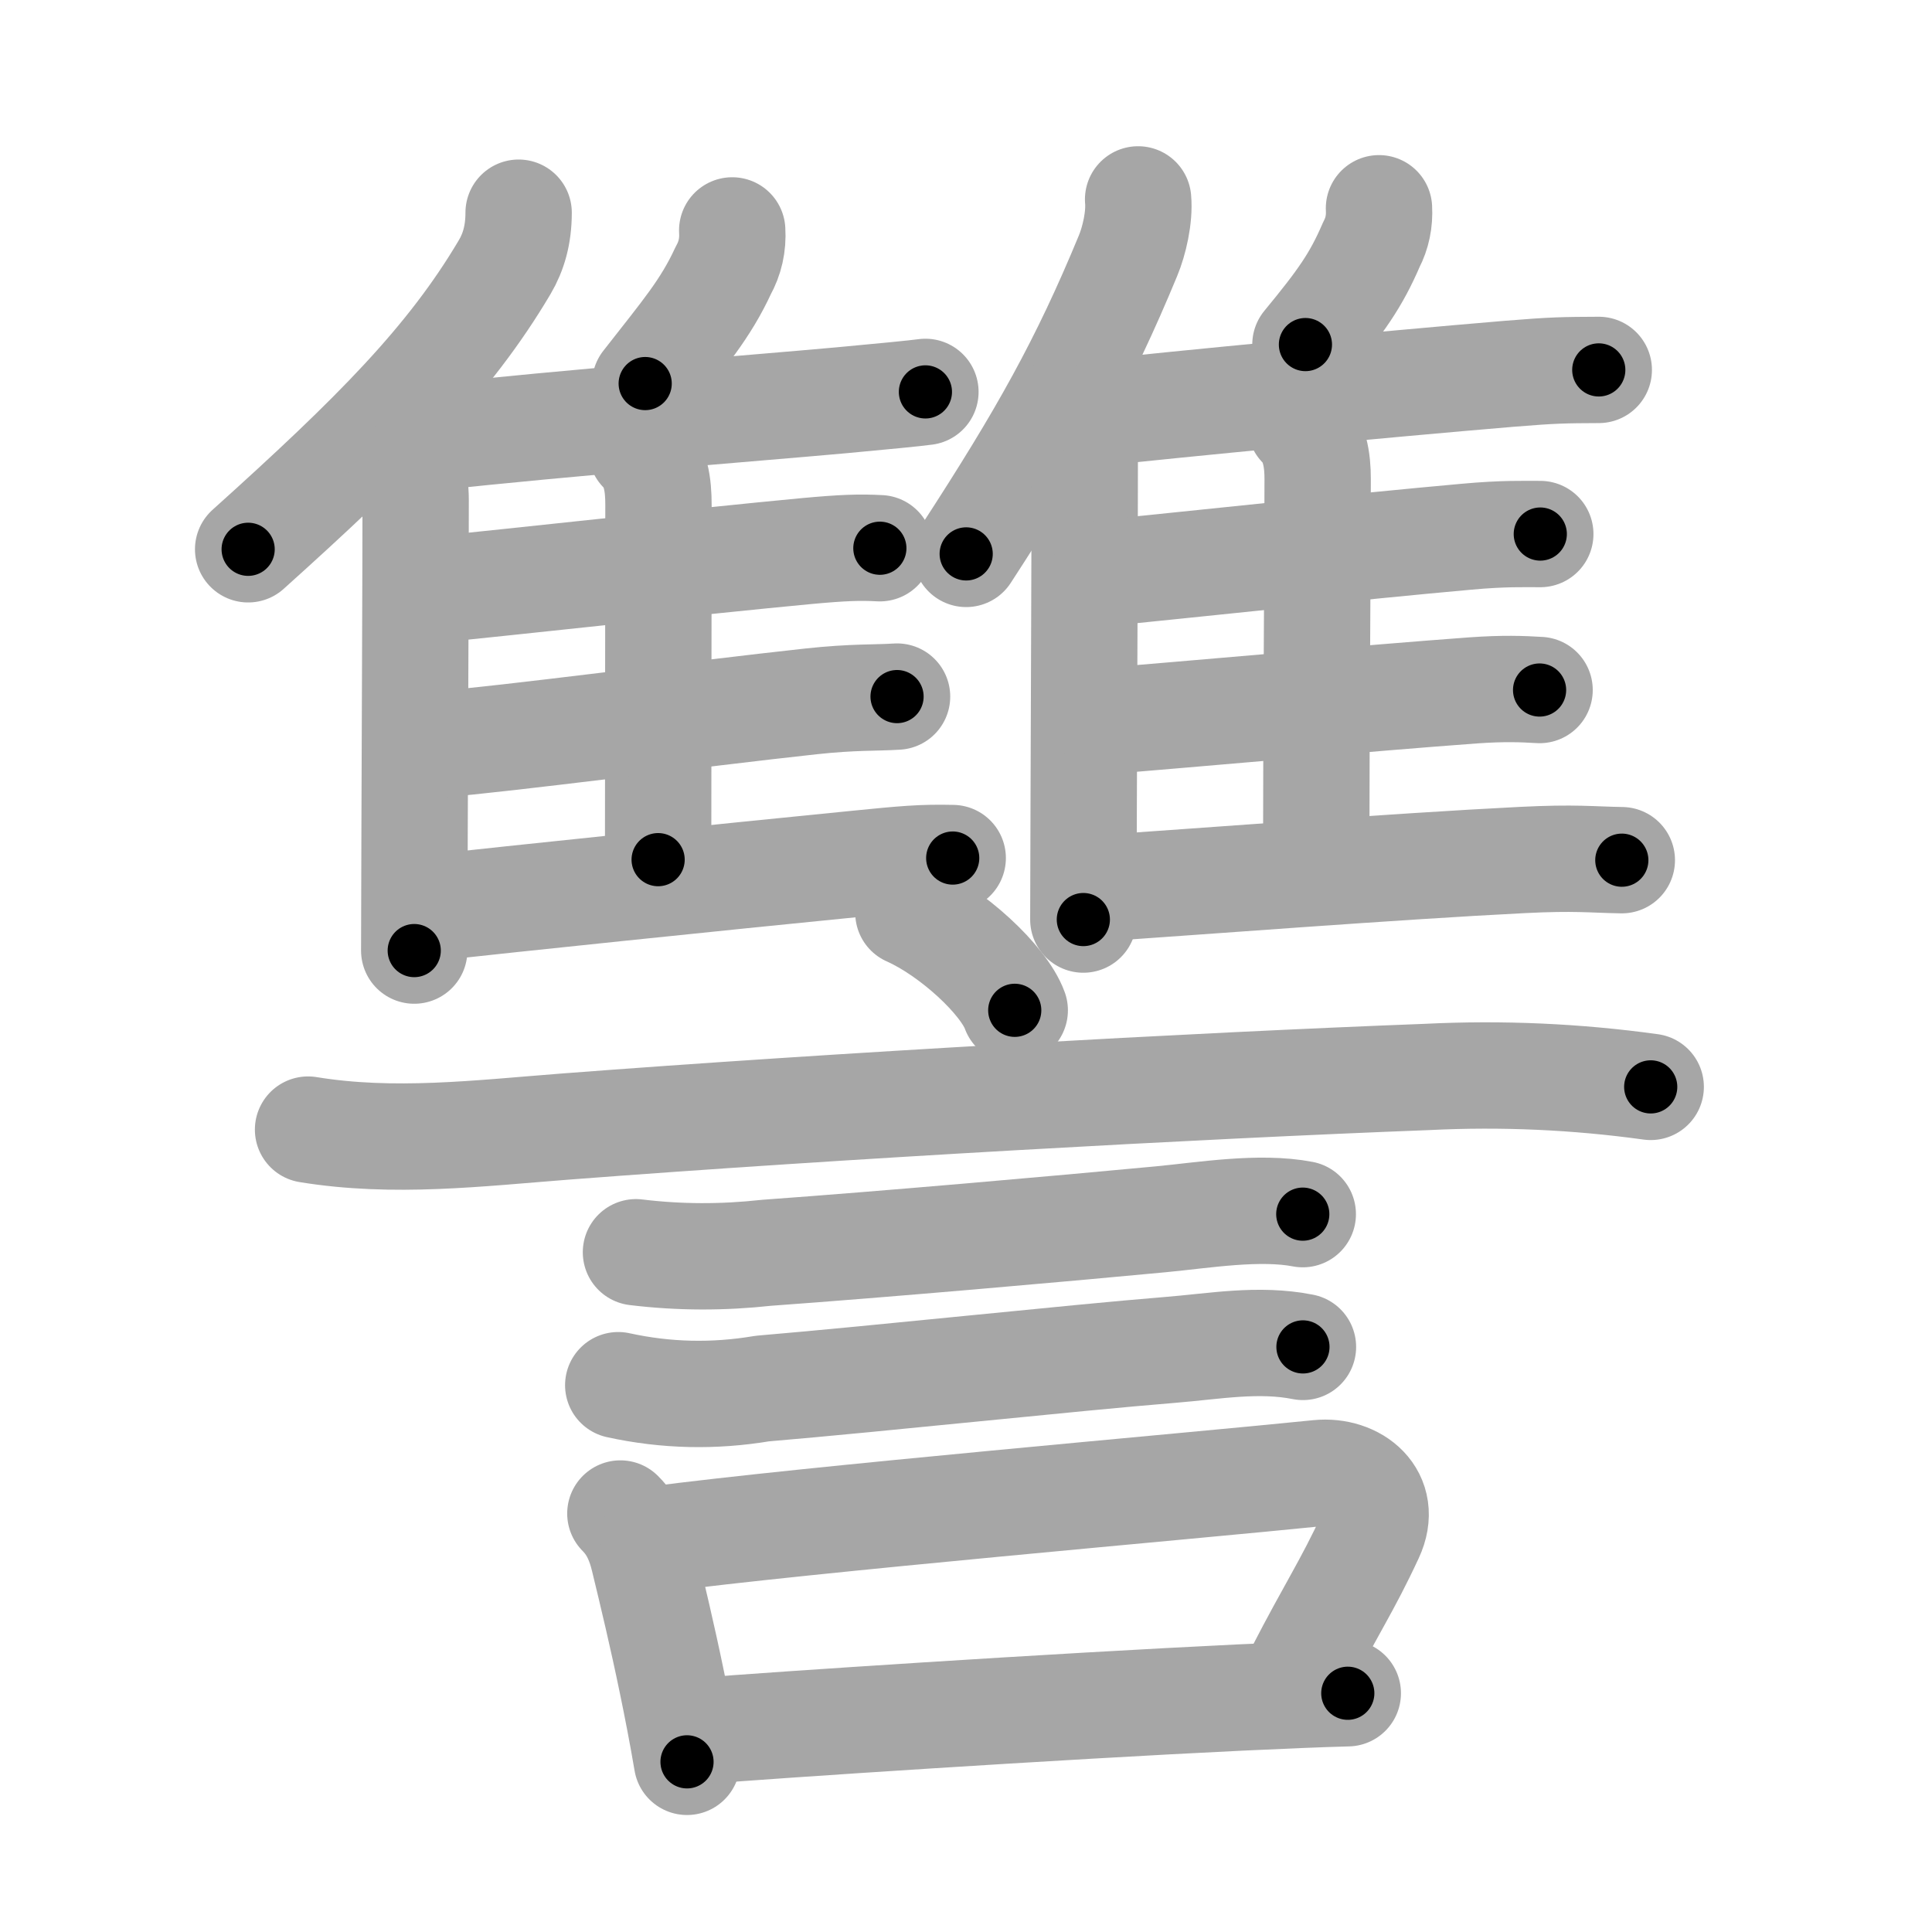 <svg xmlns="http://www.w3.org/2000/svg" viewBox="0 0 109 109" id="8b90"><g fill="none" stroke="#a6a6a6" stroke-width="6" stroke-linecap="round" stroke-linejoin="round"><g><g><g><g><path d="M29.26,12c0,1.25-0.29,2.23-0.78,3.06c-3.12,5.28-7.33,9.5-14.48,15.93" /><path d="M22.36,25.33c0.78,0.78,1.09,1.67,1.09,2.88c0,4.19-0.04,12.46-0.06,18.67c-0.01,2.93-0.02,5.39-0.02,6.75" /></g><path d="M41.31,13c0.05,0.82-0.12,1.57-0.51,2.27c-1,2.16-2.15,3.49-4.4,6.37" /><path d="M24.08,24.71c8.34-0.91,18.01-1.64,23.42-2.13c2.38-0.22,4.13-0.39,4.71-0.47" /><path d="M36.19,25.4c0.83,0.83,0.96,1.97,0.96,3.1c0,4.98-0.02,14.3-0.02,20" /><path d="M24.62,33.25c3.77-0.36,14.72-1.58,20.89-2.16c2.07-0.19,2.98-0.22,4.13-0.16" /><path d="M24.68,42c3.86-0.3,14.63-1.73,21.08-2.43c2.42-0.26,3.61-0.19,4.85-0.27" /><path d="M24.68,51.18c3.9-0.43,15.87-1.68,23.57-2.44c2.81-0.28,3.75-0.37,5.5-0.33" /></g><g><g><path d="M64.21,11.25c0.09,1.01-0.22,2.34-0.57,3.18c-2.51,6.07-4.79,10.14-9.13,16.82" /><path d="M60.16,22.98c0.87,0.87,1.04,1.65,1.04,2.75c0,4.51-0.04,13.3-0.06,19.65c-0.01,2.88-0.02,5.25-0.02,6.5" /></g><path d="M77.8,11.75c0.04,0.73-0.1,1.42-0.43,2.05c-0.87,2.02-1.7,3.19-3.72,5.64" /><path d="M62.08,23.28c3.91-0.44,15.99-1.6,23.05-2.19c2.56-0.21,3.12-0.21,5.07-0.22" /><path d="M73.38,24c0.81,0.81,0.96,2,0.96,3.01c0,4.25-0.08,14.7-0.08,20.87" /><path d="M62.29,32.33c3.75-0.37,14.4-1.51,20.46-2.05c2.07-0.19,3.25-0.15,4.15-0.15" /><path d="M62.43,40.67c4.09-0.32,14.92-1.3,20.69-1.72c1.71-0.12,2.75-0.08,3.74-0.02" /><path d="M62.43,50.09c4.86-0.33,16.44-1.22,23.45-1.57c3.01-0.15,3.87-0.02,5.62,0.01" /></g></g><g><path d="M51.25,51.5c2.47,1.1,5.38,3.79,6,5.5" /><path d="M17.38,63.73c4.83,0.79,9.59,0.21,14.5-0.17c15.37-1.18,35.7-2.31,48.63-2.8c4.23-0.21,8.43-0.02,12.62,0.56" /><path d="M35.88,70.65c2.46,0.3,4.91,0.3,7.37,0.03c6.67-0.48,16.65-1.36,22.24-1.89c2.43-0.23,5.56-0.76,8.01-0.29" /><path d="M34.88,78.15c2.69,0.59,5.4,0.65,8.13,0.19c6.84-0.58,17.44-1.73,23-2.18c2.5-0.2,4.98-0.67,7.5-0.17" /><g><path d="M35,85.39c0.8,0.8,1.12,1.73,1.32,2.55c0.48,1.98,1.04,4.31,1.59,6.98c0.29,1.4,0.58,2.89,0.85,4.48" /><path d="M36.83,86.87c8.84-1.17,30.33-3.02,37.55-3.76c2.07-0.21,3.98,1.31,2.94,3.54c-1.32,2.85-2.22,4.13-4.07,7.73" /><path d="M39.67,97.65c3.74-0.31,19.87-1.38,30.33-1.88c2.38-0.11,4.46-0.2,6.04-0.24" /></g></g></g></g><g fill="none" stroke="#000" stroke-width="3" stroke-linecap="round" stroke-linejoin="round"><path d="M29.26,12c0,1.25-0.29,2.23-0.78,3.06c-3.12,5.28-7.33,9.5-14.48,15.93" stroke-dasharray="24.813" stroke-dashoffset="24.813"><animate attributeName="stroke-dashoffset" values="24.813;24.813;0" dur="0.248s" fill="freeze" begin="0s;8b90.click" /></path><path d="M22.36,25.33c0.78,0.78,1.09,1.67,1.09,2.88c0,4.19-0.04,12.46-0.06,18.67c-0.01,2.93-0.02,5.39-0.02,6.75" stroke-dasharray="28.592" stroke-dashoffset="28.592"><animate attributeName="stroke-dashoffset" values="28.592" fill="freeze" begin="8b90.click" /><animate attributeName="stroke-dashoffset" values="28.592;28.592;0" keyTimes="0;0.464;1" dur="0.534s" fill="freeze" begin="0s;8b90.click" /></path><path d="M41.31,13c0.05,0.82-0.12,1.57-0.51,2.27c-1,2.16-2.15,3.49-4.4,6.37" stroke-dasharray="10.122" stroke-dashoffset="10.122"><animate attributeName="stroke-dashoffset" values="10.122" fill="freeze" begin="8b90.click" /><animate attributeName="stroke-dashoffset" values="10.122;10.122;0" keyTimes="0;0.726;1" dur="0.736s" fill="freeze" begin="0s;8b90.click" /></path><path d="M24.08,24.71c8.34-0.91,18.01-1.64,23.42-2.13c2.38-0.22,4.13-0.39,4.71-0.47" stroke-dasharray="28.252" stroke-dashoffset="28.252"><animate attributeName="stroke-dashoffset" values="28.252" fill="freeze" begin="8b90.click" /><animate attributeName="stroke-dashoffset" values="28.252;28.252;0" keyTimes="0;0.722;1" dur="1.019s" fill="freeze" begin="0s;8b90.click" /></path><path d="M36.19,25.4c0.83,0.83,0.96,1.97,0.96,3.1c0,4.98-0.02,14.3-0.02,20" stroke-dasharray="23.338" stroke-dashoffset="23.338"><animate attributeName="stroke-dashoffset" values="23.338" fill="freeze" begin="8b90.click" /><animate attributeName="stroke-dashoffset" values="23.338;23.338;0" keyTimes="0;0.814;1" dur="1.252s" fill="freeze" begin="0s;8b90.click" /></path><path d="M24.62,33.25c3.77-0.36,14.72-1.58,20.89-2.16c2.07-0.19,2.98-0.22,4.13-0.16" stroke-dasharray="25.14" stroke-dashoffset="25.14"><animate attributeName="stroke-dashoffset" values="25.14" fill="freeze" begin="8b90.click" /><animate attributeName="stroke-dashoffset" values="25.14;25.14;0" keyTimes="0;0.833;1" dur="1.503s" fill="freeze" begin="0s;8b90.click" /></path><path d="M24.68,42c3.86-0.3,14.63-1.73,21.08-2.43c2.42-0.26,3.61-0.19,4.85-0.27" stroke-dasharray="26.08" stroke-dashoffset="26.08"><animate attributeName="stroke-dashoffset" values="26.08" fill="freeze" begin="8b90.click" /><animate attributeName="stroke-dashoffset" values="26.08;26.08;0" keyTimes="0;0.852;1" dur="1.764s" fill="freeze" begin="0s;8b90.click" /></path><path d="M24.68,51.18c3.9-0.43,15.87-1.68,23.57-2.44c2.81-0.28,3.75-0.37,5.5-0.33" stroke-dasharray="29.211" stroke-dashoffset="29.211"><animate attributeName="stroke-dashoffset" values="29.211" fill="freeze" begin="8b90.click" /><animate attributeName="stroke-dashoffset" values="29.211;29.211;0" keyTimes="0;0.858;1" dur="2.056s" fill="freeze" begin="0s;8b90.click" /></path><path d="M64.21,11.25c0.09,1.01-0.22,2.34-0.57,3.18c-2.51,6.07-4.79,10.14-9.13,16.82" stroke-dasharray="22.429" stroke-dashoffset="22.429"><animate attributeName="stroke-dashoffset" values="22.429" fill="freeze" begin="8b90.click" /><animate attributeName="stroke-dashoffset" values="22.429;22.429;0" keyTimes="0;0.902;1" dur="2.28s" fill="freeze" begin="0s;8b90.click" /></path><path d="M60.16,22.98c0.87,0.87,1.04,1.65,1.04,2.75c0,4.51-0.04,13.3-0.06,19.65c-0.01,2.88-0.02,5.25-0.02,6.5" stroke-dasharray="29.188" stroke-dashoffset="29.188"><animate attributeName="stroke-dashoffset" values="29.188" fill="freeze" begin="8b90.click" /><animate attributeName="stroke-dashoffset" values="29.188;29.188;0" keyTimes="0;0.886;1" dur="2.572s" fill="freeze" begin="0s;8b90.click" /></path><path d="M77.8,11.75c0.04,0.73-0.1,1.42-0.43,2.05c-0.87,2.02-1.7,3.19-3.72,5.64" stroke-dasharray="8.906" stroke-dashoffset="8.906"><animate attributeName="stroke-dashoffset" values="8.906" fill="freeze" begin="8b90.click" /><animate attributeName="stroke-dashoffset" values="8.906;8.906;0" keyTimes="0;0.935;1" dur="2.75s" fill="freeze" begin="0s;8b90.click" /></path><path d="M62.08,23.28c3.91-0.44,15.99-1.6,23.05-2.19c2.56-0.21,3.12-0.21,5.07-0.22" stroke-dasharray="28.232" stroke-dashoffset="28.232"><animate attributeName="stroke-dashoffset" values="28.232" fill="freeze" begin="8b90.click" /><animate attributeName="stroke-dashoffset" values="28.232;28.232;0" keyTimes="0;0.907;1" dur="3.032s" fill="freeze" begin="0s;8b90.click" /></path><path d="M73.38,24c0.81,0.81,0.96,2,0.96,3.01c0,4.25-0.08,14.7-0.08,20.87" stroke-dasharray="24.116" stroke-dashoffset="24.116"><animate attributeName="stroke-dashoffset" values="24.116" fill="freeze" begin="8b90.click" /><animate attributeName="stroke-dashoffset" values="24.116;24.116;0" keyTimes="0;0.926;1" dur="3.273s" fill="freeze" begin="0s;8b90.click" /></path><path d="M62.29,32.33c3.75-0.37,14.4-1.51,20.46-2.05c2.07-0.19,3.25-0.15,4.15-0.15" stroke-dasharray="24.718" stroke-dashoffset="24.718"><animate attributeName="stroke-dashoffset" values="24.718" fill="freeze" begin="8b90.click" /><animate attributeName="stroke-dashoffset" values="24.718;24.718;0" keyTimes="0;0.93;1" dur="3.52s" fill="freeze" begin="0s;8b90.click" /></path><path d="M62.43,40.67c4.09-0.32,14.92-1.3,20.69-1.72c1.71-0.12,2.75-0.08,3.74-0.02" stroke-dasharray="24.506" stroke-dashoffset="24.506"><animate attributeName="stroke-dashoffset" values="24.506" fill="freeze" begin="8b90.click" /><animate attributeName="stroke-dashoffset" values="24.506;24.506;0" keyTimes="0;0.935;1" dur="3.765s" fill="freeze" begin="0s;8b90.click" /></path><path d="M62.43,50.09c4.86-0.33,16.44-1.22,23.45-1.57c3.01-0.15,3.87-0.02,5.62,0.01" stroke-dasharray="29.126" stroke-dashoffset="29.126"><animate attributeName="stroke-dashoffset" values="29.126" fill="freeze" begin="8b90.click" /><animate attributeName="stroke-dashoffset" values="29.126;29.126;0" keyTimes="0;0.928;1" dur="4.056s" fill="freeze" begin="0s;8b90.click" /></path><path d="M51.25,51.5c2.47,1.1,5.38,3.79,6,5.5" stroke-dasharray="8.289" stroke-dashoffset="8.289"><animate attributeName="stroke-dashoffset" values="8.289" fill="freeze" begin="8b90.click" /><animate attributeName="stroke-dashoffset" values="8.289;8.289;0" keyTimes="0;0.961;1" dur="4.222s" fill="freeze" begin="0s;8b90.click" /></path><path d="M17.38,63.73c4.83,0.79,9.59,0.21,14.5-0.17c15.37-1.18,35.7-2.31,48.63-2.8c4.23-0.21,8.43-0.02,12.62,0.56" stroke-dasharray="75.905" stroke-dashoffset="75.905"><animate attributeName="stroke-dashoffset" values="75.905" fill="freeze" begin="8b90.click" /><animate attributeName="stroke-dashoffset" values="75.905;75.905;0" keyTimes="0;0.881;1" dur="4.793s" fill="freeze" begin="0s;8b90.click" /></path><path d="M35.88,70.65c2.46,0.3,4.91,0.3,7.37,0.03c6.67-0.48,16.65-1.36,22.24-1.89c2.43-0.23,5.56-0.76,8.01-0.29" stroke-dasharray="37.752" stroke-dashoffset="37.752"><animate attributeName="stroke-dashoffset" values="37.752" fill="freeze" begin="8b90.click" /><animate attributeName="stroke-dashoffset" values="37.752;37.752;0" keyTimes="0;0.927;1" dur="5.171s" fill="freeze" begin="0s;8b90.click" /></path><path d="M34.88,78.15c2.69,0.59,5.4,0.65,8.13,0.19c6.84-0.58,17.44-1.73,23-2.18c2.5-0.2,4.98-0.67,7.5-0.17" stroke-dasharray="38.819" stroke-dashoffset="38.819"><animate attributeName="stroke-dashoffset" values="38.819" fill="freeze" begin="8b90.click" /><animate attributeName="stroke-dashoffset" values="38.819;38.819;0" keyTimes="0;0.93;1" dur="5.559s" fill="freeze" begin="0s;8b90.click" /></path><path d="M35,85.39c0.8,0.8,1.12,1.73,1.32,2.55c0.48,1.98,1.04,4.31,1.59,6.98c0.29,1.4,0.58,2.89,0.85,4.48" stroke-dasharray="14.631" stroke-dashoffset="14.631"><animate attributeName="stroke-dashoffset" values="14.631" fill="freeze" begin="8b90.click" /><animate attributeName="stroke-dashoffset" values="14.631;14.631;0" keyTimes="0;0.95;1" dur="5.852s" fill="freeze" begin="0s;8b90.click" /></path><path d="M36.83,86.87c8.84-1.17,30.33-3.02,37.55-3.76c2.07-0.21,3.98,1.31,2.94,3.54c-1.32,2.85-2.22,4.13-4.07,7.73" stroke-dasharray="52.23" stroke-dashoffset="52.23"><animate attributeName="stroke-dashoffset" values="52.23" fill="freeze" begin="8b90.click" /><animate attributeName="stroke-dashoffset" values="52.23;52.23;0" keyTimes="0;0.918;1" dur="6.374s" fill="freeze" begin="0s;8b90.click" /></path><path d="M39.67,97.65c3.74-0.31,19.87-1.38,30.33-1.88c2.38-0.11,4.46-0.2,6.04-0.24" stroke-dasharray="36.435" stroke-dashoffset="36.435"><animate attributeName="stroke-dashoffset" values="36.435" fill="freeze" begin="8b90.click" /><animate attributeName="stroke-dashoffset" values="36.435;36.435;0" keyTimes="0;0.946;1" dur="6.738s" fill="freeze" begin="0s;8b90.click" /></path></g></svg>